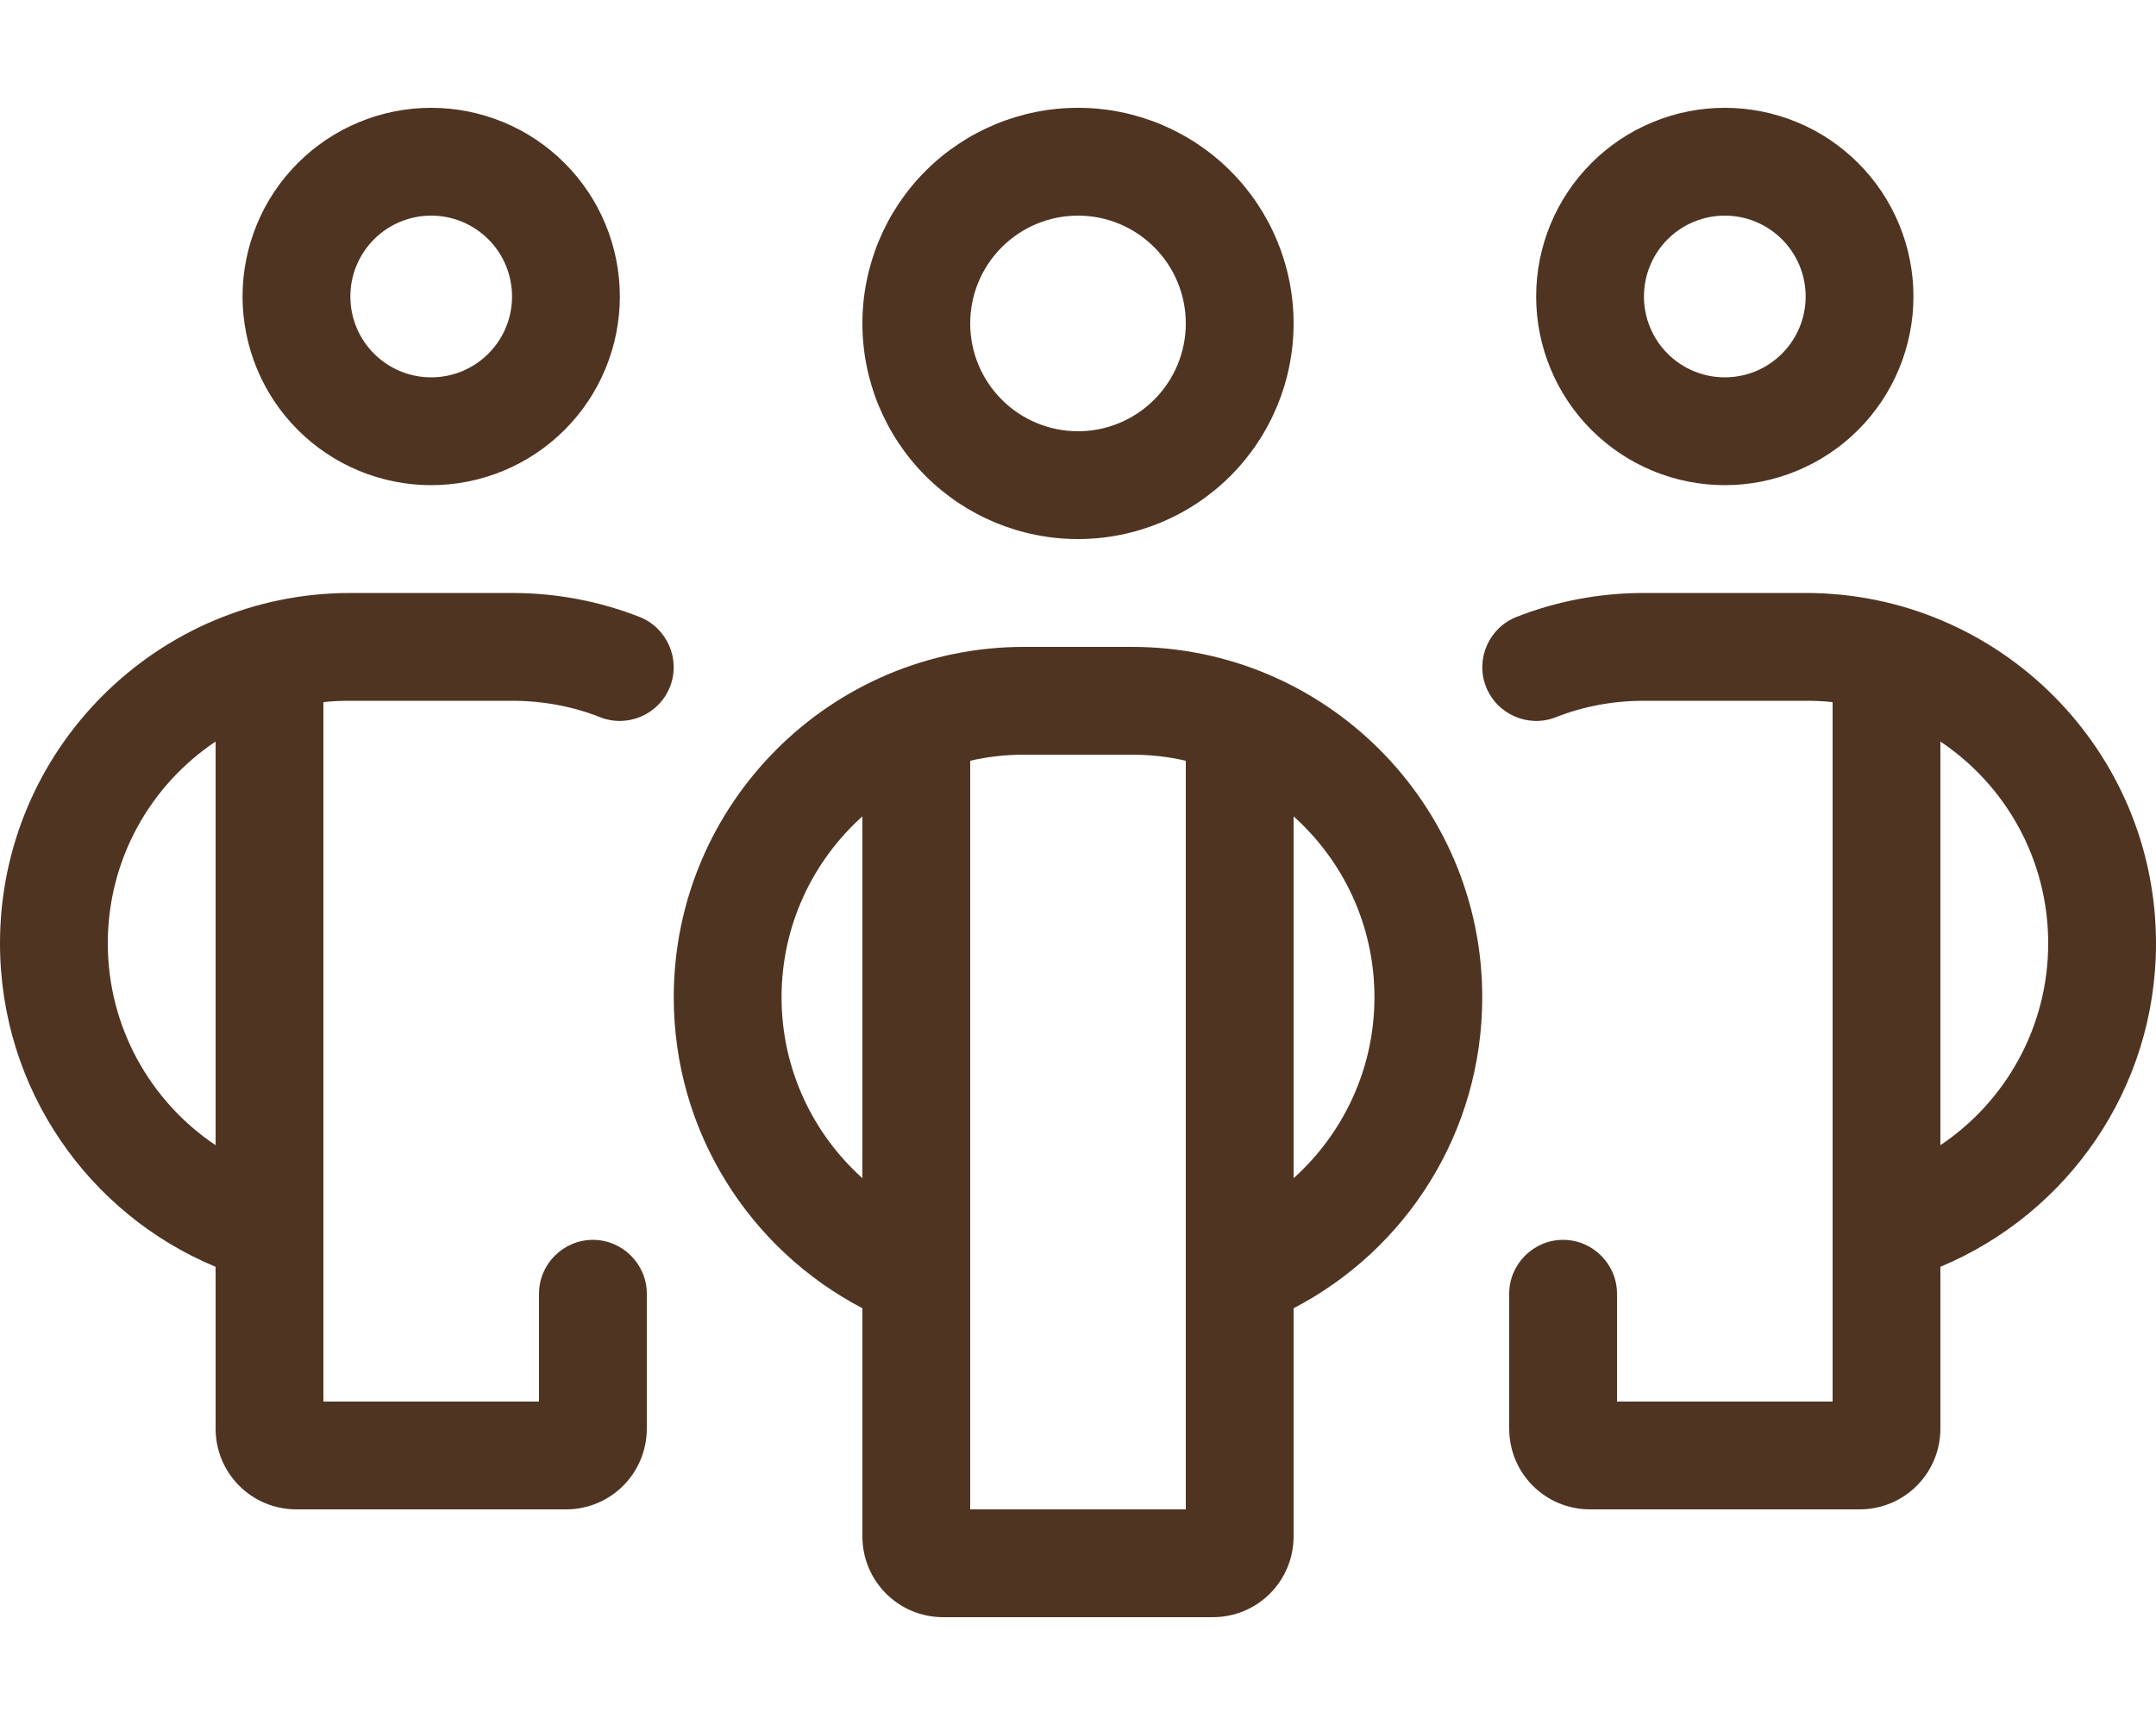 <svg width="60" height="48" viewBox="0 0 60 48" fill="none" xmlns="http://www.w3.org/2000/svg">
<path d="M12 6C12.296 6 12.588 6.058 12.861 6.171C13.134 6.284 13.382 6.45 13.591 6.659C13.8 6.868 13.966 7.116 14.079 7.389C14.192 7.662 14.25 7.955 14.25 8.25C14.25 8.545 14.192 8.838 14.079 9.111C13.966 9.384 13.8 9.632 13.591 9.841C13.382 10.05 13.134 10.216 12.861 10.329C12.588 10.442 12.296 10.5 12 10.5C11.704 10.5 11.412 10.442 11.139 10.329C10.866 10.216 10.618 10.05 10.409 9.841C10.2 9.632 10.034 9.384 9.921 9.111C9.808 8.838 9.75 8.545 9.75 8.25C9.75 7.955 9.808 7.662 9.921 7.389C10.034 7.116 10.2 6.868 10.409 6.659C10.618 6.45 10.866 6.284 11.139 6.171C11.412 6.058 11.704 6 12 6ZM12 13.5C12.689 13.5 13.372 13.364 14.009 13.1C14.646 12.836 15.225 12.45 15.712 11.962C16.2 11.475 16.587 10.896 16.85 10.259C17.114 9.622 17.25 8.939 17.25 8.25C17.25 7.561 17.114 6.878 16.85 6.241C16.587 5.604 16.2 5.025 15.712 4.538C15.225 4.05 14.646 3.663 14.009 3.4C13.372 3.136 12.689 3 12 3C11.311 3 10.628 3.136 9.991 3.4C9.354 3.663 8.775 4.05 8.288 4.538C7.8 5.025 7.413 5.604 7.15 6.241C6.886 6.878 6.75 7.561 6.75 8.25C6.75 8.939 6.886 9.622 7.15 10.259C7.413 10.896 7.8 11.475 8.288 11.962C8.775 12.45 9.354 12.836 9.991 13.1C10.628 13.364 11.311 13.5 12 13.5ZM0 26.25C0 30.309 2.475 33.788 6 35.25V39.75C6 40.997 7.003 42 8.25 42H15.75C16.997 42 18 40.997 18 39.75V36C18 35.175 17.325 34.5 16.5 34.5C15.675 34.5 15 35.175 15 36V39H9V19.538C9.244 19.509 9.497 19.5 9.75 19.5H14.25C15.122 19.5 15.947 19.659 16.706 19.959C17.475 20.259 18.347 19.875 18.647 19.106C18.947 18.337 18.562 17.466 17.794 17.166C16.697 16.734 15.497 16.5 14.25 16.5H9.75C4.369 16.5 0 20.869 0 26.25ZM6 31.866C4.191 30.656 3 28.584 3 26.25C3 23.906 4.191 21.844 6 20.634V31.866ZM48 6C48.295 6 48.588 6.058 48.861 6.171C49.134 6.284 49.382 6.45 49.591 6.659C49.8 6.868 49.966 7.116 50.079 7.389C50.192 7.662 50.25 7.955 50.25 8.25C50.25 8.545 50.192 8.838 50.079 9.111C49.966 9.384 49.8 9.632 49.591 9.841C49.382 10.05 49.134 10.216 48.861 10.329C48.588 10.442 48.295 10.5 48 10.5C47.705 10.5 47.412 10.442 47.139 10.329C46.866 10.216 46.618 10.05 46.409 9.841C46.2 9.632 46.034 9.384 45.921 9.111C45.808 8.838 45.75 8.545 45.75 8.25C45.75 7.955 45.808 7.662 45.921 7.389C46.034 7.116 46.2 6.868 46.409 6.659C46.618 6.45 46.866 6.284 47.139 6.171C47.412 6.058 47.705 6 48 6ZM48 13.5C48.689 13.5 49.372 13.364 50.009 13.1C50.646 12.836 51.225 12.45 51.712 11.962C52.2 11.475 52.587 10.896 52.85 10.259C53.114 9.622 53.25 8.939 53.25 8.25C53.25 7.561 53.114 6.878 52.85 6.241C52.587 5.604 52.2 5.025 51.712 4.538C51.225 4.05 50.646 3.663 50.009 3.4C49.372 3.136 48.689 3 48 3C47.311 3 46.628 3.136 45.991 3.4C45.354 3.663 44.775 4.05 44.288 4.538C43.8 5.025 43.413 5.604 43.15 6.241C42.886 6.878 42.75 7.561 42.75 8.25C42.75 8.939 42.886 9.622 43.15 10.259C43.413 10.896 43.8 11.475 44.288 11.962C44.775 12.45 45.354 12.836 45.991 13.1C46.628 13.364 47.311 13.5 48 13.5ZM60 26.25C60 20.869 55.631 16.5 50.25 16.5H45.75C44.503 16.5 43.303 16.734 42.206 17.166C41.438 17.466 41.053 18.337 41.353 19.106C41.653 19.875 42.525 20.259 43.294 19.959C44.053 19.659 44.878 19.5 45.75 19.5H50.25C50.503 19.5 50.756 19.509 51 19.538V39H45V36C45 35.175 44.325 34.5 43.5 34.5C42.675 34.5 42 35.175 42 36V39.75C42 40.997 43.003 42 44.25 42H51.75C52.997 42 54 40.997 54 39.75V35.25C57.525 33.778 60 30.309 60 26.25ZM54 31.866V20.634C55.809 21.844 57 23.906 57 26.25C57 28.584 55.809 30.656 54 31.866ZM27 9C27 8.204 27.316 7.441 27.879 6.879C28.441 6.316 29.204 6 30 6C30.796 6 31.559 6.316 32.121 6.879C32.684 7.441 33 8.204 33 9C33 9.796 32.684 10.559 32.121 11.121C31.559 11.684 30.796 12 30 12C29.204 12 28.441 11.684 27.879 11.121C27.316 10.559 27 9.796 27 9ZM36 9C36 7.409 35.368 5.883 34.243 4.757C33.117 3.632 31.591 3 30 3C28.409 3 26.883 3.632 25.757 4.757C24.632 5.883 24 7.409 24 9C24 10.591 24.632 12.117 25.757 13.243C26.883 14.368 28.409 15 30 15C31.591 15 33.117 14.368 34.243 13.243C35.368 12.117 36 10.591 36 9ZM28.5 18C23.119 18 18.75 22.369 18.75 27.75C18.75 31.509 20.878 34.772 24 36.403V42.75C24 43.997 25.003 45 26.25 45H33.75C34.997 45 36 43.997 36 42.75V36.403C39.122 34.781 41.25 31.519 41.25 27.75C41.25 22.369 36.881 18 31.5 18H28.5ZM24 22.716V32.784C22.622 31.547 21.75 29.747 21.75 27.75C21.75 25.753 22.622 23.953 24 22.716ZM27 42V21.169C27.478 21.056 27.984 21 28.5 21H31.5C32.016 21 32.522 21.056 33 21.169V42H27ZM36 32.784V22.716C37.378 23.953 38.25 25.744 38.25 27.75C38.25 29.747 37.378 31.547 36 32.784Z" fill="#4F3422"/>
</svg>

